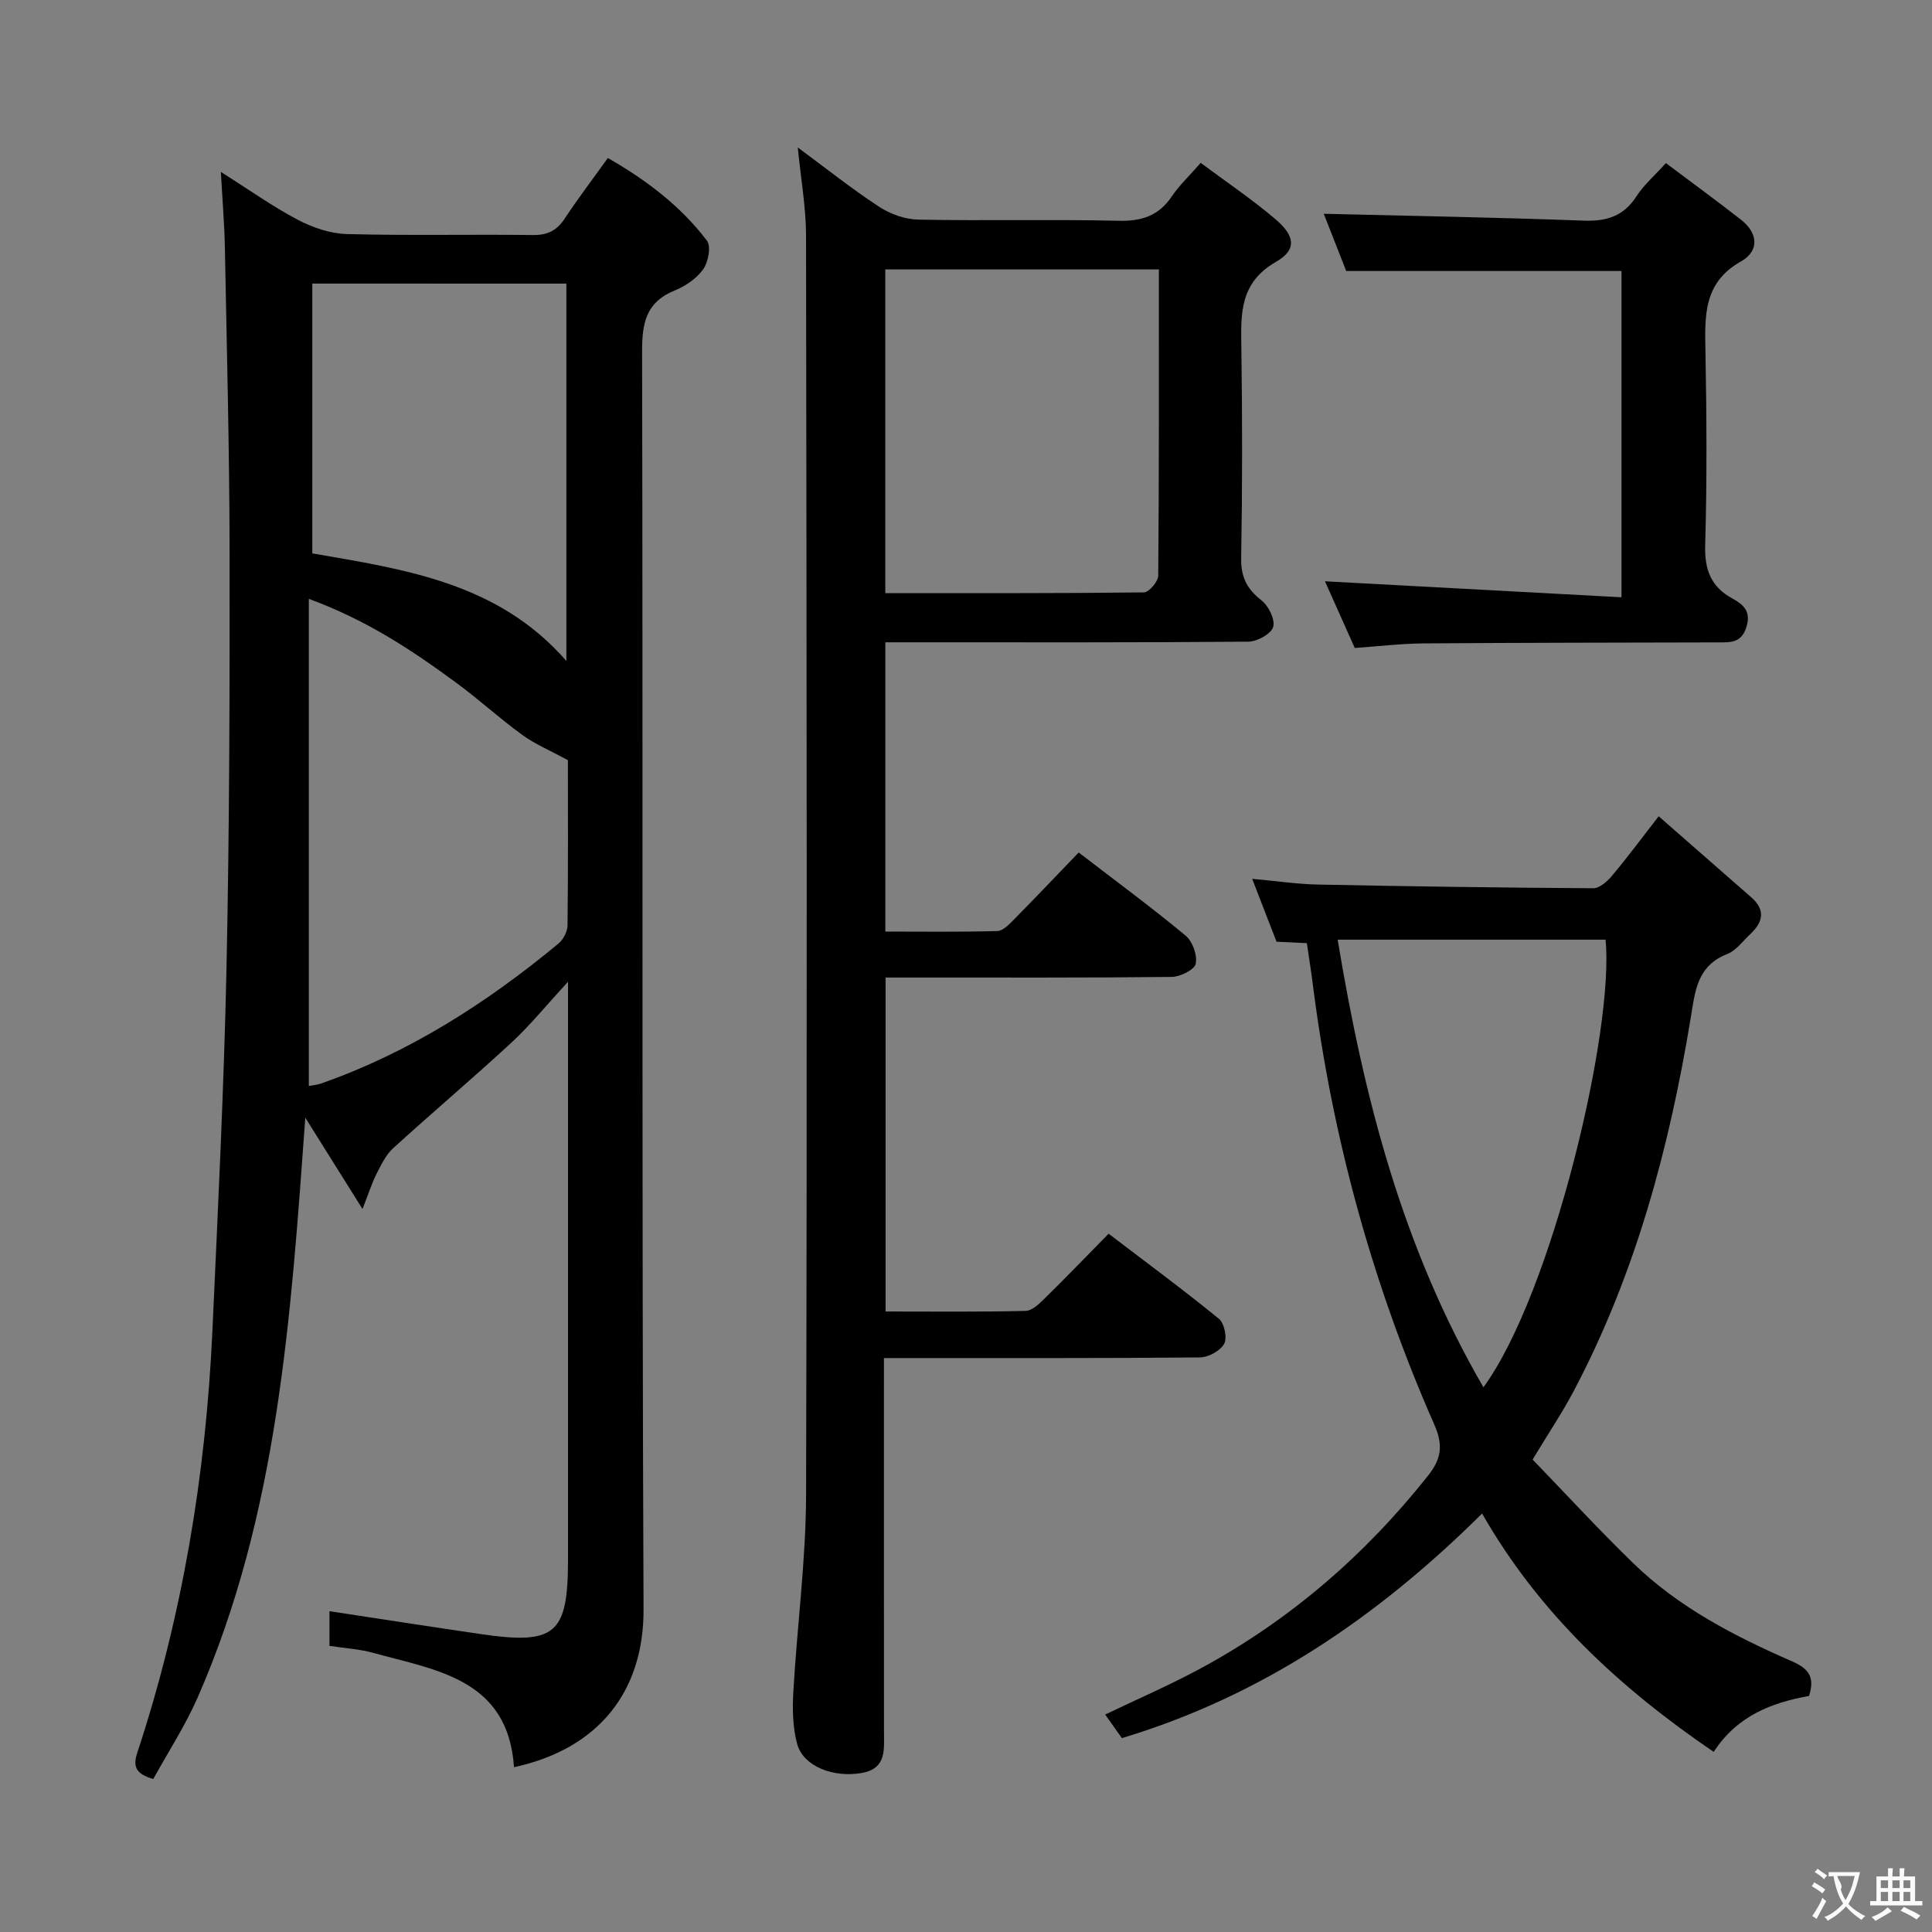 <svg enable-background="new 0 0 400 400" viewBox="0 0 400 400" xmlns="http://www.w3.org/2000/svg"><rect x="0" y="0" width="400" height="400" fill="#808080" stroke="none"/><g fill="#010000"><path d="m31.73 368.33c-3.41-1.01-4.31-2.39-3.33-5.37 9.38-28.42 14.22-57.67 15.58-87.51 1.14-25.09 2.39-50.18 2.92-75.28.61-28.8.67-57.61.63-86.41-.03-20.81-.58-41.61-.97-62.42-.09-4.92-.51-9.83-.83-15.75 5.87 3.71 10.72 7.18 15.94 9.92 3.08 1.62 6.73 2.86 10.17 2.95 12.82.34 25.66.04 38.48.2 3.02.04 4.95-.91 6.58-3.39 2.75-4.15 5.77-8.12 8.95-12.56 7.95 4.56 15.05 9.92 20.51 17.11.9 1.18.29 4.44-.77 5.93-1.37 1.93-3.7 3.5-5.94 4.41-5.91 2.41-6.72 6.71-6.71 12.59.19 86.8-.07 173.61.3 260.41.07 17.15-9.4 28.95-26.82 32.72-1.24-18.26-16-20.04-29.17-23.68-2.84-.78-5.85-.95-9.04-1.44 0-2.5 0-4.93 0-7.18 10.48 1.59 20.9 3.22 31.33 4.74 15.49 2.26 18.06.03 18.06-15.49 0-37.49 0-74.97 0-112.46 0-1.94 0-3.88 0-7.1-4.52 4.9-7.85 9.02-11.69 12.57-8.05 7.44-16.43 14.52-24.53 21.9-1.49 1.36-2.44 3.38-3.39 5.23-.95 1.86-1.58 3.88-2.94 7.34-4.25-6.79-7.78-12.42-11.84-18.9-3.01 41.5-5.67 82.13-22.3 120.07-2.58 5.86-6.12 11.3-9.18 16.85zm32.21-244.34v100.85c.66-.13 1.65-.2 2.56-.52 18.29-6.42 34.32-16.7 49.14-28.98 1-.83 1.84-2.47 1.86-3.75.14-11.8.08-23.61.08-34.2-3.71-2.02-6.82-3.32-9.46-5.24-4.7-3.42-9.01-7.38-13.7-10.82-9.09-6.68-18.45-12.93-30.48-17.34zm.72-65.28v55.86c19.19 3.33 38.47 6.06 52.6 22.27 0-26.45 0-52.14 0-78.12-17.55-.01-34.77-.01-52.6-.01z"/><path d="m165.17 30.53c5.85 4.32 11.15 8.55 16.8 12.25 2.33 1.53 5.39 2.64 8.15 2.69 13.83.27 27.67-.09 41.49.24 4.8.11 8.29-1.04 11-5.05 1.57-2.32 3.66-4.28 5.98-6.94 5.21 3.88 10.55 7.48 15.43 11.62 4.13 3.5 4.52 6.37.18 8.86-7.6 4.36-7.3 10.79-7.19 17.86.21 14.5.21 29-.04 43.49-.07 3.94 1.21 6.41 4.23 8.77 1.46 1.14 2.85 4 2.39 5.5-.44 1.44-3.31 3.01-5.12 3.03-23.16.2-46.33.13-69.49.13-1.8 0-3.6 0-5.68 0v59.89c7.69 0 15.45.11 23.2-.11 1.2-.03 2.5-1.45 3.51-2.47 4.43-4.49 8.78-9.07 13.32-13.79 7.74 5.95 15.11 11.38 22.15 17.22 1.43 1.19 2.46 4.07 2.08 5.82-.27 1.25-3.21 2.7-4.97 2.72-17.66.2-35.33.12-52.99.13-1.97 0-3.94 0-6.25 0v69.14c9.73 0 19.36.11 28.98-.12 1.36-.03 2.87-1.51 4-2.62 4.39-4.31 8.65-8.74 13.2-13.36 7.88 6 15.5 11.63 22.83 17.61 1.13.92 1.76 3.98 1.08 5.2-.81 1.45-3.26 2.78-5.02 2.8-19.83.19-39.66.12-59.49.13-1.8 0-3.59 0-5.92 0v5.85c0 23.83-.01 47.66.01 71.49 0 3.67.58 7.62-4.54 8.55-5.92 1.08-12.16-1.36-13.43-5.97-.94-3.43-1-7.22-.8-10.81.78-13.6 2.6-27.17 2.64-40.76.23-86.99.12-173.98-.01-260.97-.03-5.75-1.07-11.5-1.71-18.02zm74.76 25.25c-19.26 0-37.95 0-56.64 0v67.02c18.03 0 35.79.06 53.54-.15 1.05-.01 2.96-2.25 2.97-3.46.18-20.96.13-41.91.13-63.41z"/><path d="m343.41 169c6.7 5.86 12.92 11.32 19.16 16.77 2.95 2.57 2.5 5.08-.11 7.54-1.58 1.48-2.98 3.48-4.87 4.22-6.28 2.44-6.65 7.79-7.55 13.24-4.42 26.85-11.4 52.93-24.18 77.16-2.4 4.55-5.29 8.84-8.55 14.25 6.75 6.99 13.57 14.4 20.78 21.41 9.44 9.19 21 15.16 32.93 20.37 3.36 1.47 4.8 3.19 3.52 7.17-7.6 1.36-14.84 4.04-19.74 11.58-19.39-13.22-36.07-28.57-47.95-49.35-21.52 21.35-45.55 37.77-74.58 46.5-1.13-1.6-2.24-3.17-3.45-4.88 6.71-3.22 13.24-6.05 19.48-9.4 18.58-10 34.22-23.51 47.33-40.02 2.74-3.45 3.26-6.24 1.31-10.66-12.86-29.18-21.17-59.69-25.17-91.35-.33-2.63-.76-5.24-1.2-8.28-1.86-.09-3.79-.18-6.28-.3-1.5-3.88-3.09-7.99-5.04-13.02 5.06.46 9.36 1.11 13.68 1.19 18.98.38 37.96.65 56.94.76 1.29.01 2.87-1.39 3.84-2.54 3.12-3.7 5.99-7.58 9.7-12.36zm-36.28 118.22c14.27-19.53 27.14-74.22 25.28-92.67-18.33 0-36.64 0-55.46 0 5.4 32.58 13.35 63.69 30.18 92.67z"/><path d="m335.71 56.11c-19.07 0-37.66 0-56.99 0-1.43-3.64-3.16-8.04-4.65-11.85 17.97.44 35.89.75 53.78 1.42 4.78.18 8.3-.91 10.97-5.05 1.51-2.34 3.71-4.23 6.09-6.86 5.27 3.96 10.48 7.76 15.57 11.74 3.55 2.78 3.77 6.48-.02 8.61-7.89 4.43-7.5 11.4-7.36 18.8.24 13.32.32 26.66-.06 39.98-.15 5.07 1.21 8.59 5.61 11 2.32 1.27 3.94 2.68 2.92 5.94-1.04 3.33-3.35 3.16-5.88 3.16-20.33.05-40.65.06-60.98.21-4.63.04-9.26.6-14.22.95-2.18-4.88-4.32-9.68-6.17-13.81 20.26 1.09 40.65 2.19 61.39 3.31 0-23.42 0-45.51 0-67.55z"/></g><path d="m377.9 391.2c-.2.3-.4.5-.6.8-.7-.6-1.4-1-2.2-1.5.2-.3.4-.5.5-.8.6.4 1.4.8 2.3 1.5zm-1.8 6.1c-.2-.2-.5-.4-.9-.6.4-.6.8-1.2 1.2-1.9s.7-1.3.9-1.9c.3.3.5.5.8.7-.7 1.3-1.4 2.6-2 3.7zm2.2-9c-.3.3-.5.5-.6.8-.6-.6-1.3-1.1-2-1.5.3-.3.5-.5.6-.7.6.5 1.3.9 2 1.4zm.3.2v-.9h2 4.5c-.3 1.3-.6 2.5-1 3.6s-.9 2.1-1.4 3c.4.5 1 1 1.6 1.4s1.2.8 1.9 1.1c-.3.2-.5.4-.8.8-.4-.3-1-.7-1.6-1.2s-1.2-1.1-1.6-1.6c-.5.6-1.1 1.1-1.7 1.6s-1.4.9-2.1 1.4c-.1-.3-.3-.5-.7-.8.6-.2 1.2-.5 1.9-1s1.4-1.1 2-1.8c-.5-.8-.9-1.6-1.2-2.5s-.6-2-.8-3.2c-.4.1-.7.1-1 .1zm2.5 2.7c.3 1 .7 1.7 1 2.2.3-.5.6-1.1 1-2s.6-1.9.9-3h-3.2-.4c.1.9 1.3 1.8.7 2.8z" fill="#fbfafa"/><path d="m396.5 388.5v1.5 3.6h1.5v.9c-.4 0-1 0-1.7 0h-7.9c-.5 0-.9 0-1.2 0v-.9h1.3v-3.5c0-.7 0-1.2 0-1.6h2.4c0-.8 0-1.4 0-1.7h1c0 .3-.1.8-.1 1.7h1.5c0-.8 0-1.4 0-1.7h1c0 .3-.1.9-.1 1.7zm-8.2 9.2c-.2-.3-.5-.5-.8-.8.8-.3 1.4-.6 1.9-.9s1-.7 1.4-1.1c.3.3.6.5.9.8-1.6 1-2.8 1.6-3.4 2zm2.6-6.8v-1.6h-1.5v1.6zm0 2.7v-1.9h-1.5v1.9zm2.4-2.7v-1.6h-1.5v1.6zm0 2.7v-1.9h-1.5v1.9zm.2 2 .7-.8c.4.2.9.5 1.6.8s1.3.7 1.8 1c-.3.3-.5.5-.8.8-.4-.3-1.5-1-3.3-1.8zm2-4.7v-1.6h-1.4v1.6zm0 2.7v-1.9h-1.4v1.9z" fill="#fbfafa"/></svg>